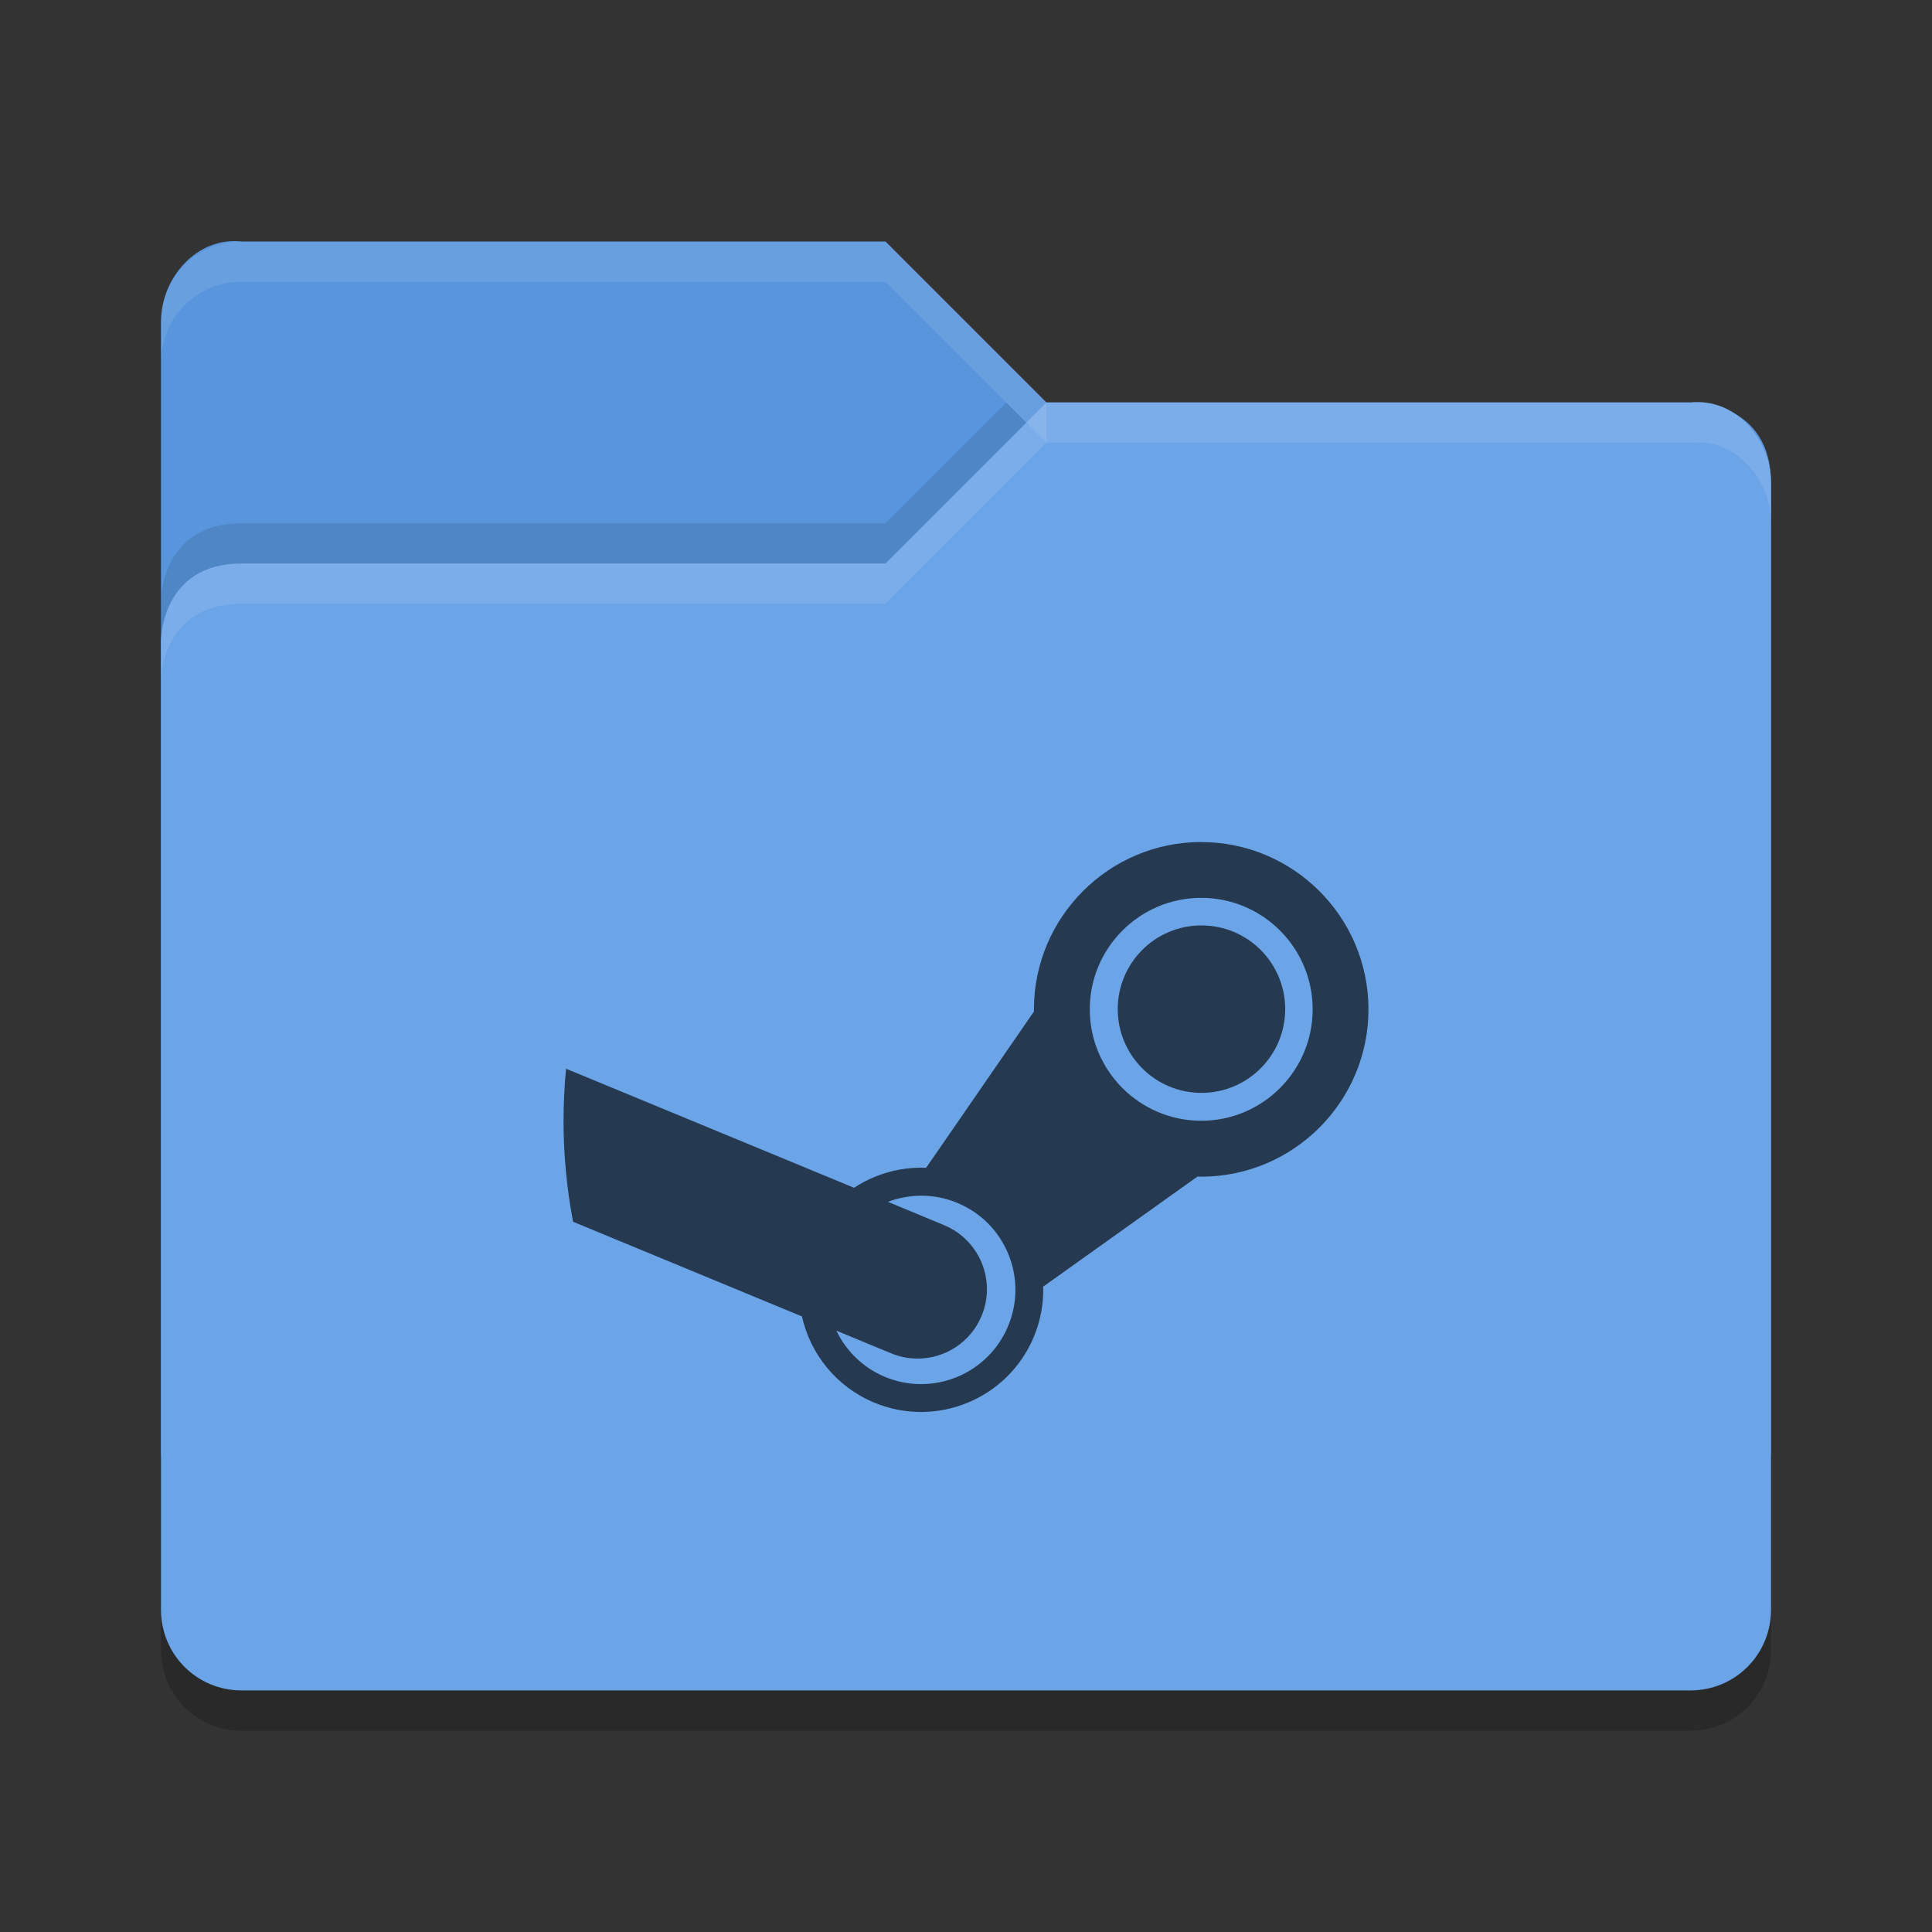 <?xml version="1.0" encoding="UTF-8" standalone="no"?>
<svg id="svg2817" xmlns:rdf="http://www.w3.org/1999/02/22-rdf-syntax-ns#" xmlns="http://www.w3.org/2000/svg" height="48" width="48" version="1.0" xmlns:cc="http://creativecommons.org/ns#" xmlns:dc="http://purl.org/dc/elements/1.1/">
    <rect width="100%" height="100%" fill="#333333" stroke="none"/>
    <path id="path5171" d="m4 36v-28c0-1.108 0.899-2.122 2-2h16l4 4h16.103s1.897 0 1.897 2v24c0 1.108-0.892 2-2 2h-36c-1.108 0-2-0.892-2-2z" fill="#5895dc"/>
    <path id="path5173" d="m44 40v-28c0-1.108-0.899-2.122-2-2h-16l-4 4h-16c-2 0-2 1.917-2 1.917v24.083c0 1.108 0.892 2 2 2h36c1.108 0 2-0.892 2-2z" fill="#6ba4e7"/>
    <rect id="rect4355" opacity=".001" height="20" width="20" y="18" x="14"/>
    <path id="path5175" opacity=".1" d="m6 6c-1.108 0-2 0.892-2 2v1c0-1.108 0.892-2 2-2h16l4 4v-1l-4-4z" fill="#fff"/>
    <path id="path5177" opacity=".1" d="m26 10-4 4h-16c-2 0-2 1.906-2 1.906v1s0-1.906 2-1.906h16l4-4h16c1.101-0.122 2 0.892 2 2v-1c0-1.108-0.899-2.122-2-2h-16z" fill="#fff"/>
    <path id="path5229" opacity=".1" d="m25 10-3 3h-16c-2 0-2 1.906-2 1.906v1s0-1.906 2-1.906h16l3.5-3.5z"/>
    <path id="path5167" opacity=".2" d="m4 39.994v1.006c0 1.108 0.892 2 2 2h36c1.108 0 2-0.892 2-2v-1.006c0 1.108-0.892 2-2 2h-36c-1.108 0-2-0.892-2-2z"/>
    <path id="path4582" opacity=".65" style="color:#000000" d="m29.844 20.92c-2.291 0-4.156 1.865-4.156 4.156 0 0.018 0.001 0.036 0.001 0.054l-2.679 3.883c-0.433-0.018-0.867 0.057-1.28 0.227-0.181 0.074-0.351 0.165-0.511 0.27l-7.155-2.958c-0.041 0.426-0.063 0.858-0.063 1.295 0 0.857 0.083 1.694 0.236 2.507l5.687 2.352c0.208 0.929 0.85 1.747 1.794 2.141 1.544 0.643 3.324-0.089 3.967-1.634 0.168-0.401 0.244-0.824 0.232-1.246l3.834-2.736c0.031 0.002 0.061 0.003 0.092 0.003 2.292 0 4.156-1.865 4.156-4.157 0-2.292-1.864-4.156-4.156-4.156zm0 1.387c1.528 0 2.769 1.242 2.769 2.769 0 1.527-1.241 2.769-2.769 2.769-1.526 0-2.769-1.242-2.769-2.769 0-1.527 1.243-2.769 2.769-2.769zm0.005 0.685c-1.149 0-2.079 0.931-2.079 2.079 0 1.149 0.931 2.081 2.079 2.081 1.149 0 2.081-0.931 2.081-2.081 0-1.148-0.931-2.079-2.081-2.079zm-6.939 6.715c0.292 0.002 0.589 0.059 0.876 0.179 0.578 0.241 1.026 0.69 1.265 1.269 0.237 0.578 0.236 1.215-0.005 1.792-0.496 1.192-1.869 1.758-3.061 1.261-0.55-0.23-0.965-0.648-1.206-1.148l1.354 0.56c0.216 0.09 0.442 0.134 0.663 0.134 0.675 0 1.315-0.398 1.591-1.061 0.366-0.878-0.05-1.887-0.929-2.253l-1.399-0.581c0.269-0.101 0.558-0.154 0.85-0.152z"/>
</svg>
